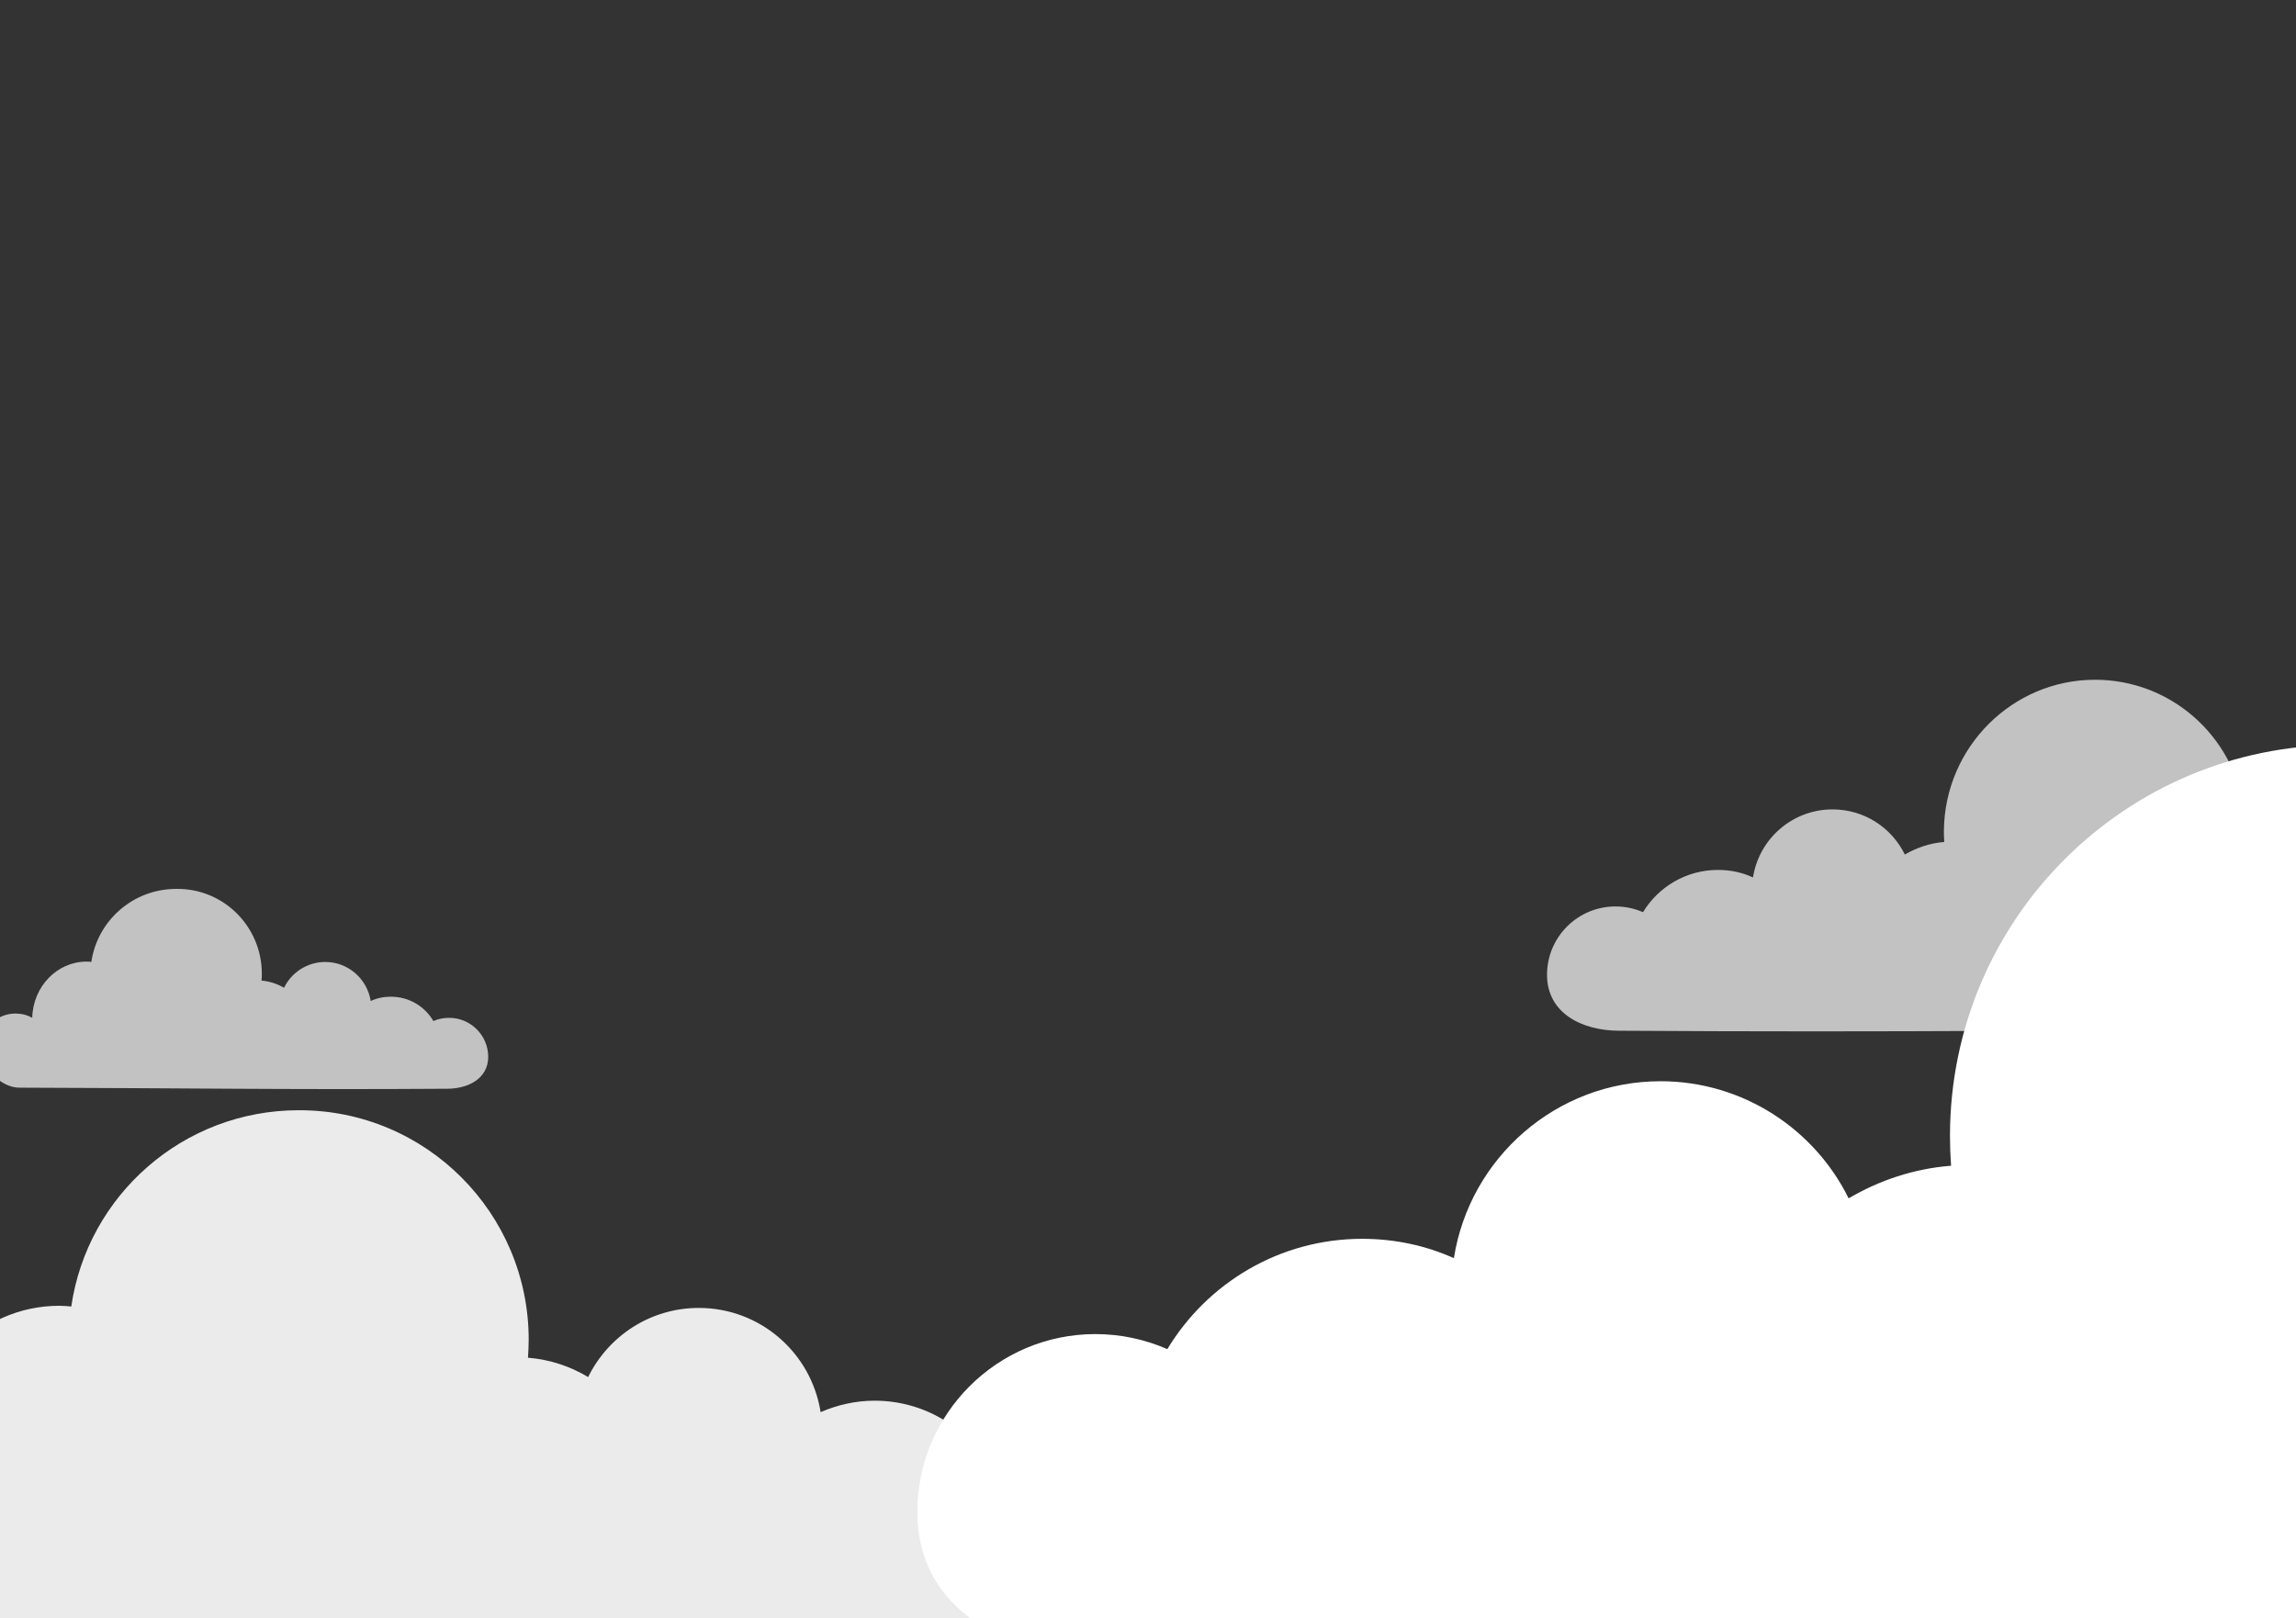 <?xml version="1.0" encoding="utf-8"?>
<!-- Generator: Adobe Illustrator 21.1.0, SVG Export Plug-In . SVG Version: 6.00 Build 0)  -->
<svg version="1.1" id="clouds" xmlns="http://www.w3.org/2000/svg" xmlns:xlink="http://www.w3.org/1999/xlink" x="0px" y="0px"
	 viewBox="0 0 641 451.9" style="enable-background:new 0 0 641 451.9;" xml:space="preserve">
<rect x="0" y="0" width="641" height="451.9" fill="#333333" stroke="none"/>
<style type="text/css">
	.st0{opacity:0.7;fill:#FFFFFF;}
	.st1{opacity:0.9;fill:#FFFFFF;}
	.st2{fill:#FFFFFF;}
</style>
<g id="clouds_1_">
	<path id="cloud_2_" class="st0" d="M584.9,189.8c21.1,0,38.5,15.6,41.5,35.8c0.7-0.1,1.5-0.1,2.2-0.1c14.5,0,26.3,12.3,26.6,27.6
		c2.4-1.4,5.2-2.1,8.2-2.1c9.3,0,16.8,7.5,16.8,16.8s-9.5,19.5-18.8,19.5c-78.7,0.3-130.9,1-209.3,0.5c-10.6,0-20.2-5-20.2-15.6
		s8.6-19.1,19.1-19.1c2.8,0,5.4,0.6,7.7,1.6c4.3-7.1,12.1-11.8,20.9-11.8c3.5,0,6.8,0.7,9.8,2.1c1.7-10.8,11-19,22.2-19
		c8.9,0,16.5,5.1,20.2,12.6c3.3-1.9,7-3.2,11-3.5c-0.1-1.1-0.1-2.2-0.1-3.3C543,208.6,561.8,189.8,584.9,189.8z"/>
	<path id="cloud_1_" class="st1" d="M147.6,374.1c0,1.7-0.1,3.4-0.2,5c6.1,0.5,11.8,2.4,16.8,5.4c5.6-11.4,17.3-19.3,30.9-19.3
		c17.2,0,31.4,12.6,34,29.1c4.6-2,9.7-3.2,15.1-3.2c13.6,0,25.5,7.3,32,18.1c3.6-1.6,7.6-2.5,11.8-2.5c16.1,0,29.2,13.1,29.2,29.2
		s-14.8,23.8-30.9,23.8c-119.8,0.8-199.7-0.4-320-0.8c-14.2,0-28.7-15.6-28.7-29.7c0-14.2,11.5-25.7,25.7-25.7
		c4.5,0,8.8,1.2,12.5,3.3c0.5-23.4,18.5-42.2,40.7-42.2c1.2,0,2.3,0.1,3.4,0.2c4.5-31,31.2-54.8,63.5-54.8
		C118.9,309.9,147.6,338.7,147.6,374.1z"/>
	<path id="cloud" class="st2" d="M653.5,208c54.7,0,100.1,40.4,107.8,93.1c1.9-0.2,3.9-0.3,5.8-0.3c37.7,0,68.3,32,69.2,71.7
		c6.3-3.5,13.5-5.5,21.2-5.5c24.1,0,43.7,19.6,43.7,43.7c0,24.1-24.7,50.5-48.8,50.5c-204.3,0.7-340.1,2.7-543.8,1.4
		c-27.4,0-52.5-13-52.5-40.4s22.3-49.7,49.7-49.7c7.1,0,13.9,1.5,20.1,4.2c11.1-18.4,31.3-30.8,54.4-30.8c9.1,0,17.8,1.9,25.6,5.4
		c4.4-28,28.6-49.4,57.7-49.4c23,0,43,13.4,52.5,32.7c8.5-5,18.2-8.3,28.6-9.1c-0.2-2.8-0.3-5.6-0.3-8.5
		C544.5,256.8,593.3,208,653.5,208z"/>
	<path id="cloud_3_" class="st0" d="M73.1,271.9c0,0.6,0,1.3-0.1,1.9c2.3,0.2,4.4,0.9,6.3,2c2.1-4.3,6.5-7.2,11.5-7.2
		c6.4,0,11.7,4.7,12.7,10.9c1.7-0.8,3.6-1.2,5.6-1.2c5.1,0,9.5,2.7,11.9,6.8c1.3-0.6,2.8-0.9,4.4-0.9c6,0,10.9,4.9,10.9,10.9
		s-5.5,8.9-11.5,8.9c-44.7,0.3-74.5-0.2-119.4-0.3c-5.3,0-10.7-5.8-10.7-11.1s4.3-9.6,9.6-9.6c1.7,0,3.3,0.4,4.7,1.2
		c0.2-8.7,6.9-15.7,15.2-15.7c0.4,0,0.9,0,1.3,0.1c1.7-11.6,11.7-20.4,23.7-20.4C62.4,248,73.1,258.7,73.1,271.9z"/>
</g>
<g id="mask">
</g>
</svg>
